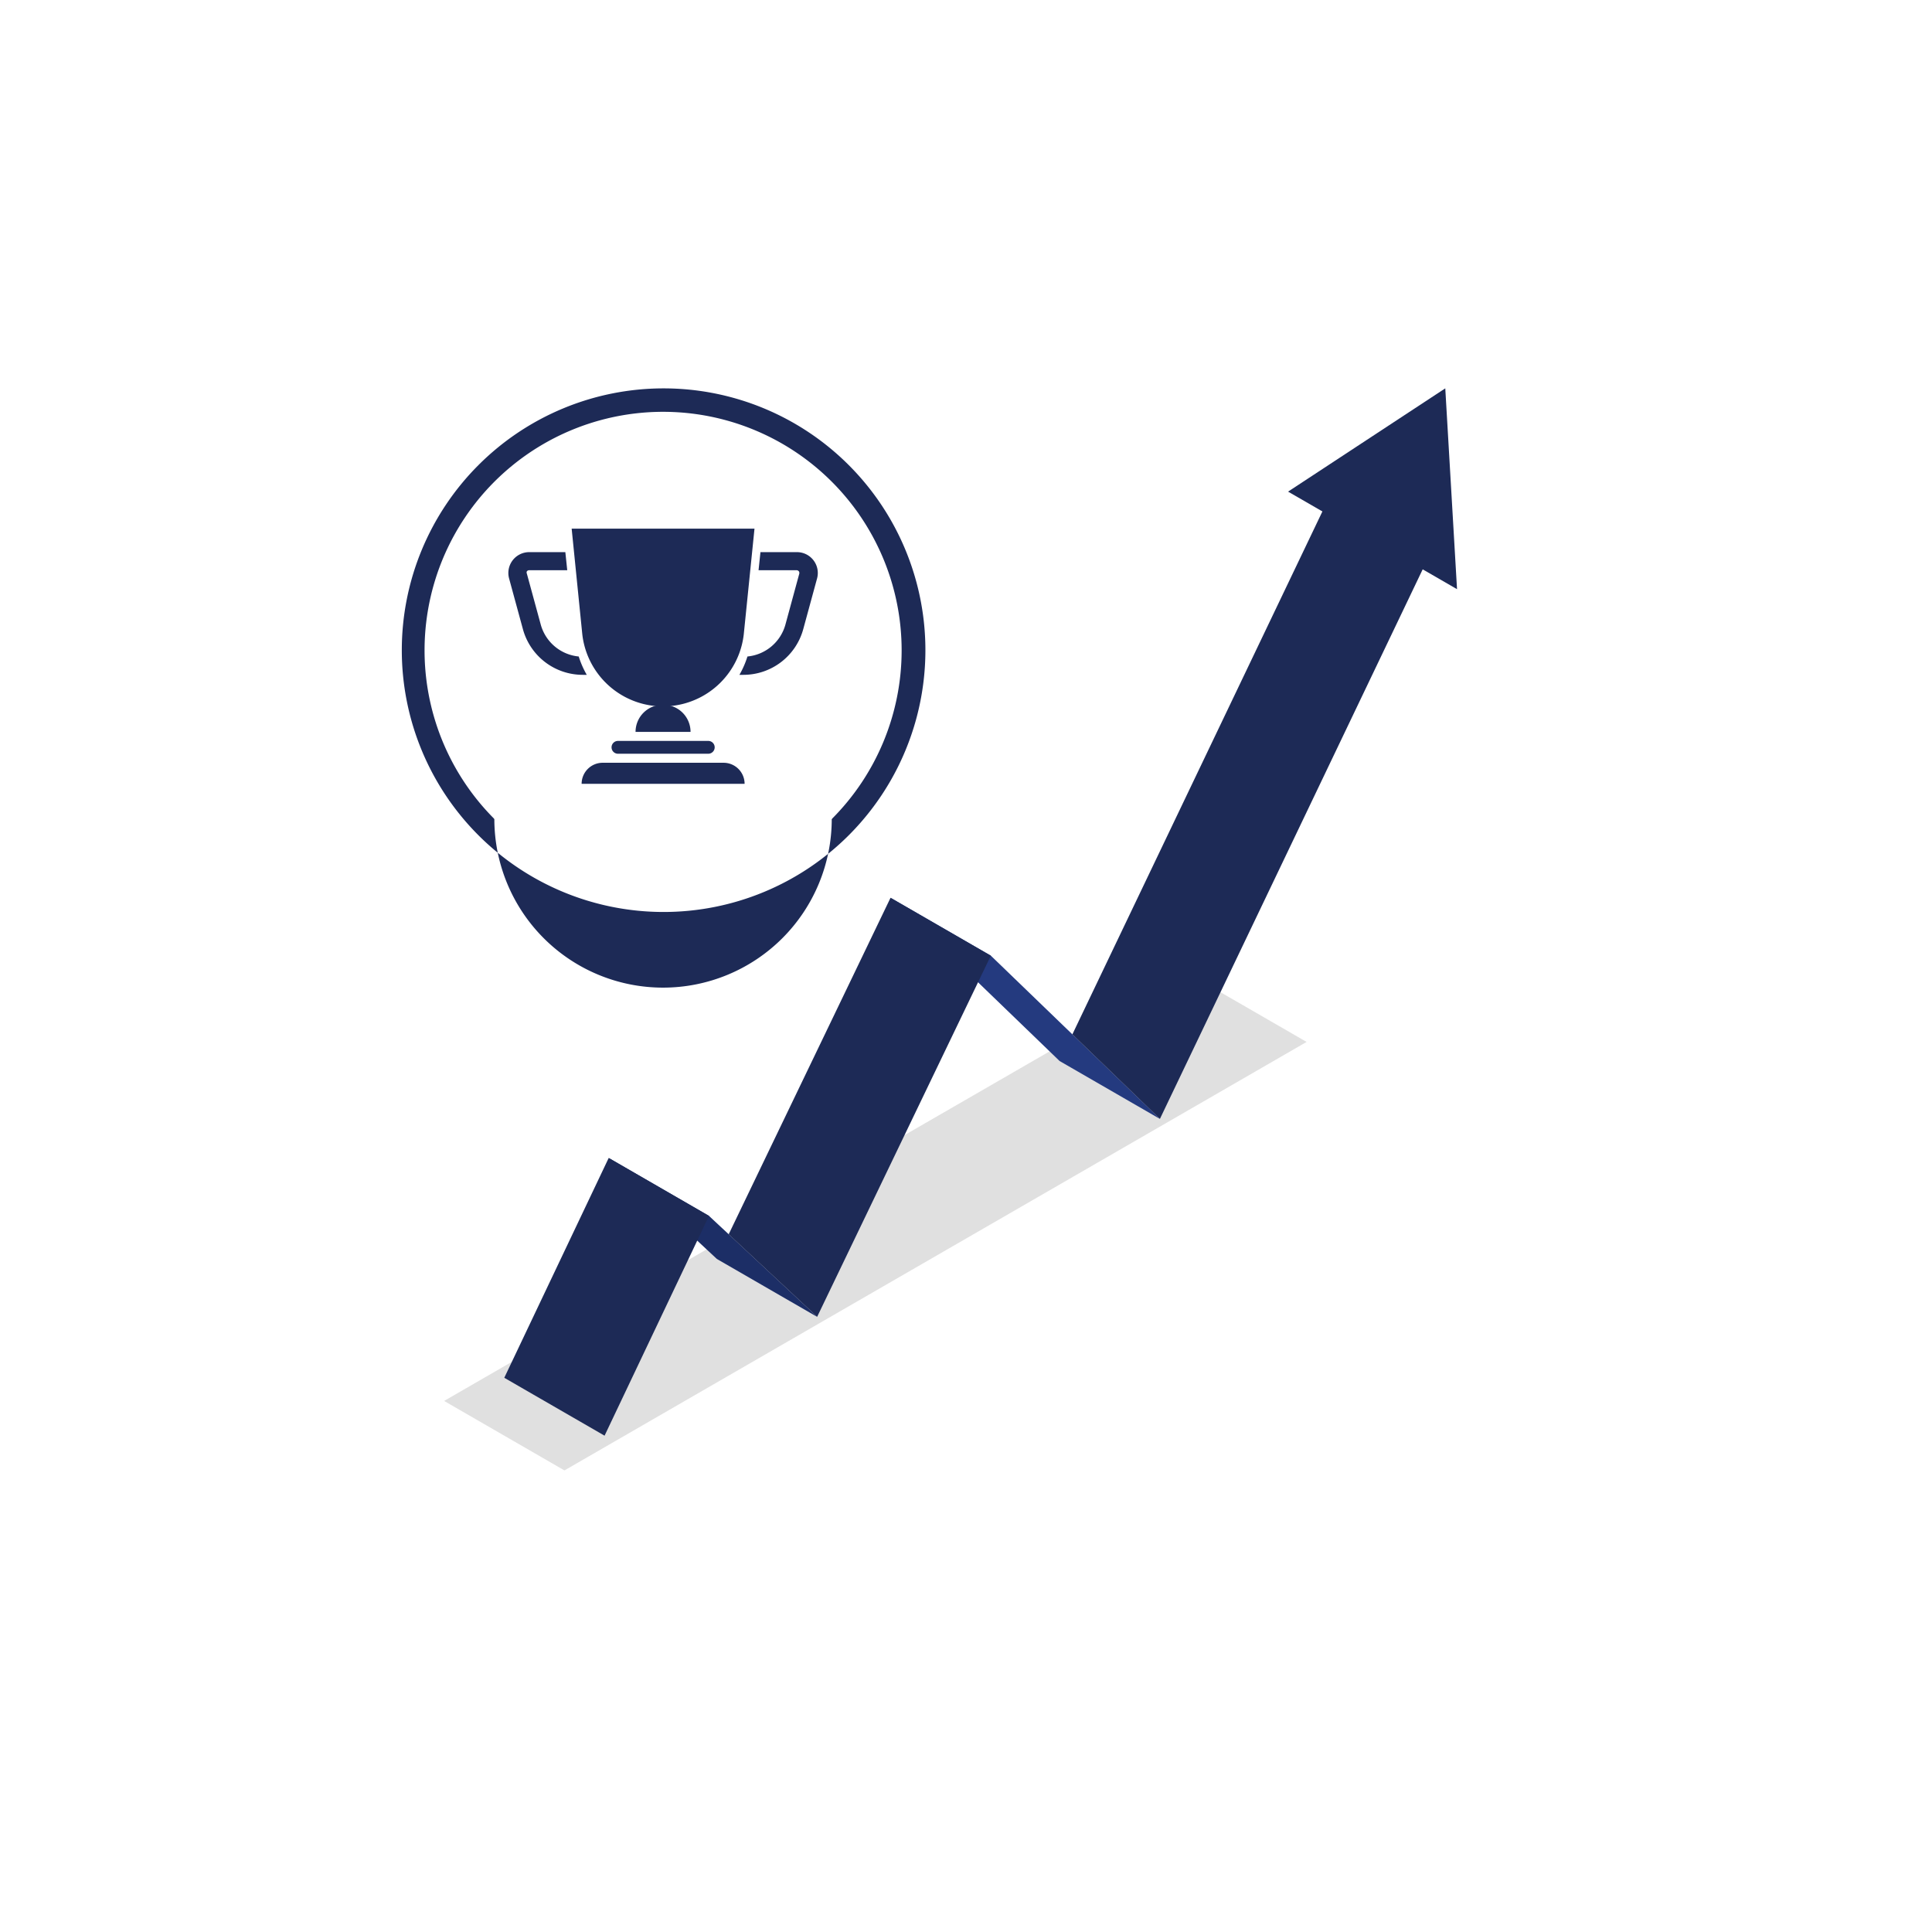 <svg xmlns="http://www.w3.org/2000/svg" xmlns:xlink="http://www.w3.org/1999/xlink" width="276" height="276" viewBox="0 0 276 276">
  <defs>
    <filter id="楕円形_351" x="0" y="0" width="276" height="276" filterUnits="userSpaceOnUse">
      <feOffset dx="5" dy="5" input="SourceAlpha"/>
      <feGaussianBlur stdDeviation="5" result="blur"/>
      <feFlood flood-opacity="0.161"/>
      <feComposite operator="in" in2="blur"/>
      <feComposite in="SourceGraphic"/>
    </filter>
    <clipPath id="clip-path">
      <circle id="楕円形_350" data-name="楕円形 350" cx="123" cy="123" r="123" opacity="0.228"/>
    </clipPath>
  </defs>
  <g id="グループ_2391" data-name="グループ 2391" transform="translate(-279 -2512)">
    <g id="グループ_2226" data-name="グループ 2226" transform="translate(289 2522)">
      <g transform="matrix(1, 0, 0, 1, -10, -10)" filter="url(#楕円形_351)">
        <circle id="楕円形_351-2" data-name="楕円形 351" cx="123" cy="123" r="123" transform="translate(10 10)" fill="#fff"/>
      </g>
    </g>
    <g id="Business_challenge-amico_1_" data-name="Business challenge-amico (1)" transform="translate(336.389 2567.478)">
      <g id="freepik--Shadows--inject-132" transform="translate(6.056 83.444)">
        <path id="freepik--shadow--inject-132" d="M47.841,337.578l106.021-61.213-17.191-9.925L30.65,327.653Z" transform="translate(-30.65 -266.44)" fill="#e0e0e0"/>
      </g>
      <g id="freepik--Arrow--inject-132" transform="translate(14.651 0)">
        <g id="freepik--arrow--inject-132-2" data-name="freepik--arrow--inject-132" transform="translate(0)">
          <path id="パス_4780" data-name="パス 4780" d="M112.762,356l14.327,8.274-15.452-14.415L97.31,341.58Z" transform="translate(-82.394 -231.634)" fill="#284192"/>
          <path id="パス_4781" data-name="パス 4781" d="M97.31,341.58,112.762,356l14.327,8.274-15.452-14.415Z" transform="translate(-82.394 -231.634)" opacity="0.3"/>
          <path id="パス_4782" data-name="パス 4782" d="M211.46,236.2l14.327,8.271,24.157,23.314-14.327-8.271Z" transform="translate(-156.282 -163.422)" fill="#284192"/>
          <path id="パス_4783" data-name="パス 4783" d="M211.46,236.2l14.327,8.271,24.157,23.314-14.327-8.271Z" transform="translate(-156.282 -163.422)" fill="#1d2a56" opacity="0.3"/>
          <path id="パス_4784" data-name="パス 4784" d="M55.02,372.982l14.327,8.271,14.916-31.4L69.936,341.58Z" transform="translate(-55.02 -231.634)" fill="#1d2a56"/>
          <path id="パス_4785" data-name="パス 4785" d="M145.91,284.271l12.638,11.788,24.809-51.587L169.03,236.2Z" transform="translate(-113.852 -163.422)" fill="#1d2a56"/>
          <path id="パス_4786" data-name="パス 4786" d="M285.11,153.912l12.507,12.073L335.29,87.2,320.963,78.93Z" transform="translate(-203.955 -61.623)" fill="#1d2a56"/>
          <path id="パス_4787" data-name="パス 4787" d="M372.48,44.614l24.136,13.936L394.937,29.86Z" transform="translate(-260.509 -29.86)" fill="#1d2a56"/>
        </g>
      </g>
      <g id="freepik--speech-bubble--inject-132" transform="translate(0 0)">
        <g id="freepik--speech-bubble--inject-132-2" data-name="freepik--speech-bubble--inject-132">
          <g id="freepik--speech-bubble--inject-132-3" data-name="freepik--speech-bubble--inject-132">
            <path id="パス_4788" data-name="パス 4788" d="M229.091,64.455a37.4,37.4,0,1,0,0,52.96A37.4,37.4,0,0,0,229.091,64.455ZM178.5,115.029a24.1,24.1,0,1,1,0,.026Z" transform="translate(-165.268 -53.53)" fill="#1d2a56"/>
            <path id="パス_4789" data-name="パス 4789" d="M225.972,114.3a34.077,34.077,0,1,1,0-48.188A34.077,34.077,0,0,1,225.972,114.3Z" transform="translate(-164.535 -52.776)" fill="#fff"/>
          </g>
          <path id="パス_4791" data-name="パス 4791" d="M184.09,69.07l1.522,15.117a11.608,11.608,0,0,0,23.062,0l1.535-15.117Z" transform="translate(-159.813 -49.026)" fill="#1d2a56"/>
          <path id="パス_4792" data-name="パス 4792" d="M195.1,88.58a3.869,3.869,0,0,0-3.934,3.869h7.855A3.869,3.869,0,0,0,195.1,88.58Z" transform="translate(-157.761 -43.372)" fill="#1d2a56"/>
          <path id="パス_4793" data-name="パス 4793" d="M202.324,94.412h-12.9a.916.916,0,0,1-.916-.916h0a.916.916,0,0,1,.916-.916h12.9a.916.916,0,0,1,.916.916h0A.916.916,0,0,1,202.324,94.412Z" transform="translate(-158.532 -42.213)" fill="#1d2a56"/>
          <path id="パス_4794" data-name="パス 4794" d="M205.466,95H188.2a3.005,3.005,0,0,0-3.005,3.005h23.281A3.005,3.005,0,0,0,205.466,95Z" transform="translate(-159.494 -41.511)" fill="#1d2a56"/>
          <path id="パス_4795" data-name="パス 4795" d="M188.276,89.2h-.58a8.861,8.861,0,0,1-8.539-6.526l-1.973-7.236a2.979,2.979,0,0,1,2.876-3.766h5.159l.271,2.58h-5.443a.451.451,0,0,0-.322.155.413.413,0,0,0,0,.348L181.7,82a6.243,6.243,0,0,0,5.43,4.579,13.051,13.051,0,0,0,1.148,2.618Z" transform="translate(-161.845 -48.273)" fill="#1d2a56"/>
          <path id="パス_4796" data-name="パス 4796" d="M202.67,89.2h.58a8.861,8.861,0,0,0,8.539-6.526l1.973-7.236a2.98,2.98,0,0,0-2.928-3.766h-5.159l-.271,2.58h5.43a.452.452,0,0,1,.322.155.413.413,0,0,1,.064.348L209.248,82a6.243,6.243,0,0,1-5.43,4.579A13.059,13.059,0,0,1,202.67,89.2Z" transform="translate(-154.428 -48.273)" fill="#1d2a56"/>
        </g>
      </g>
    </g>
  </g>
</svg>
